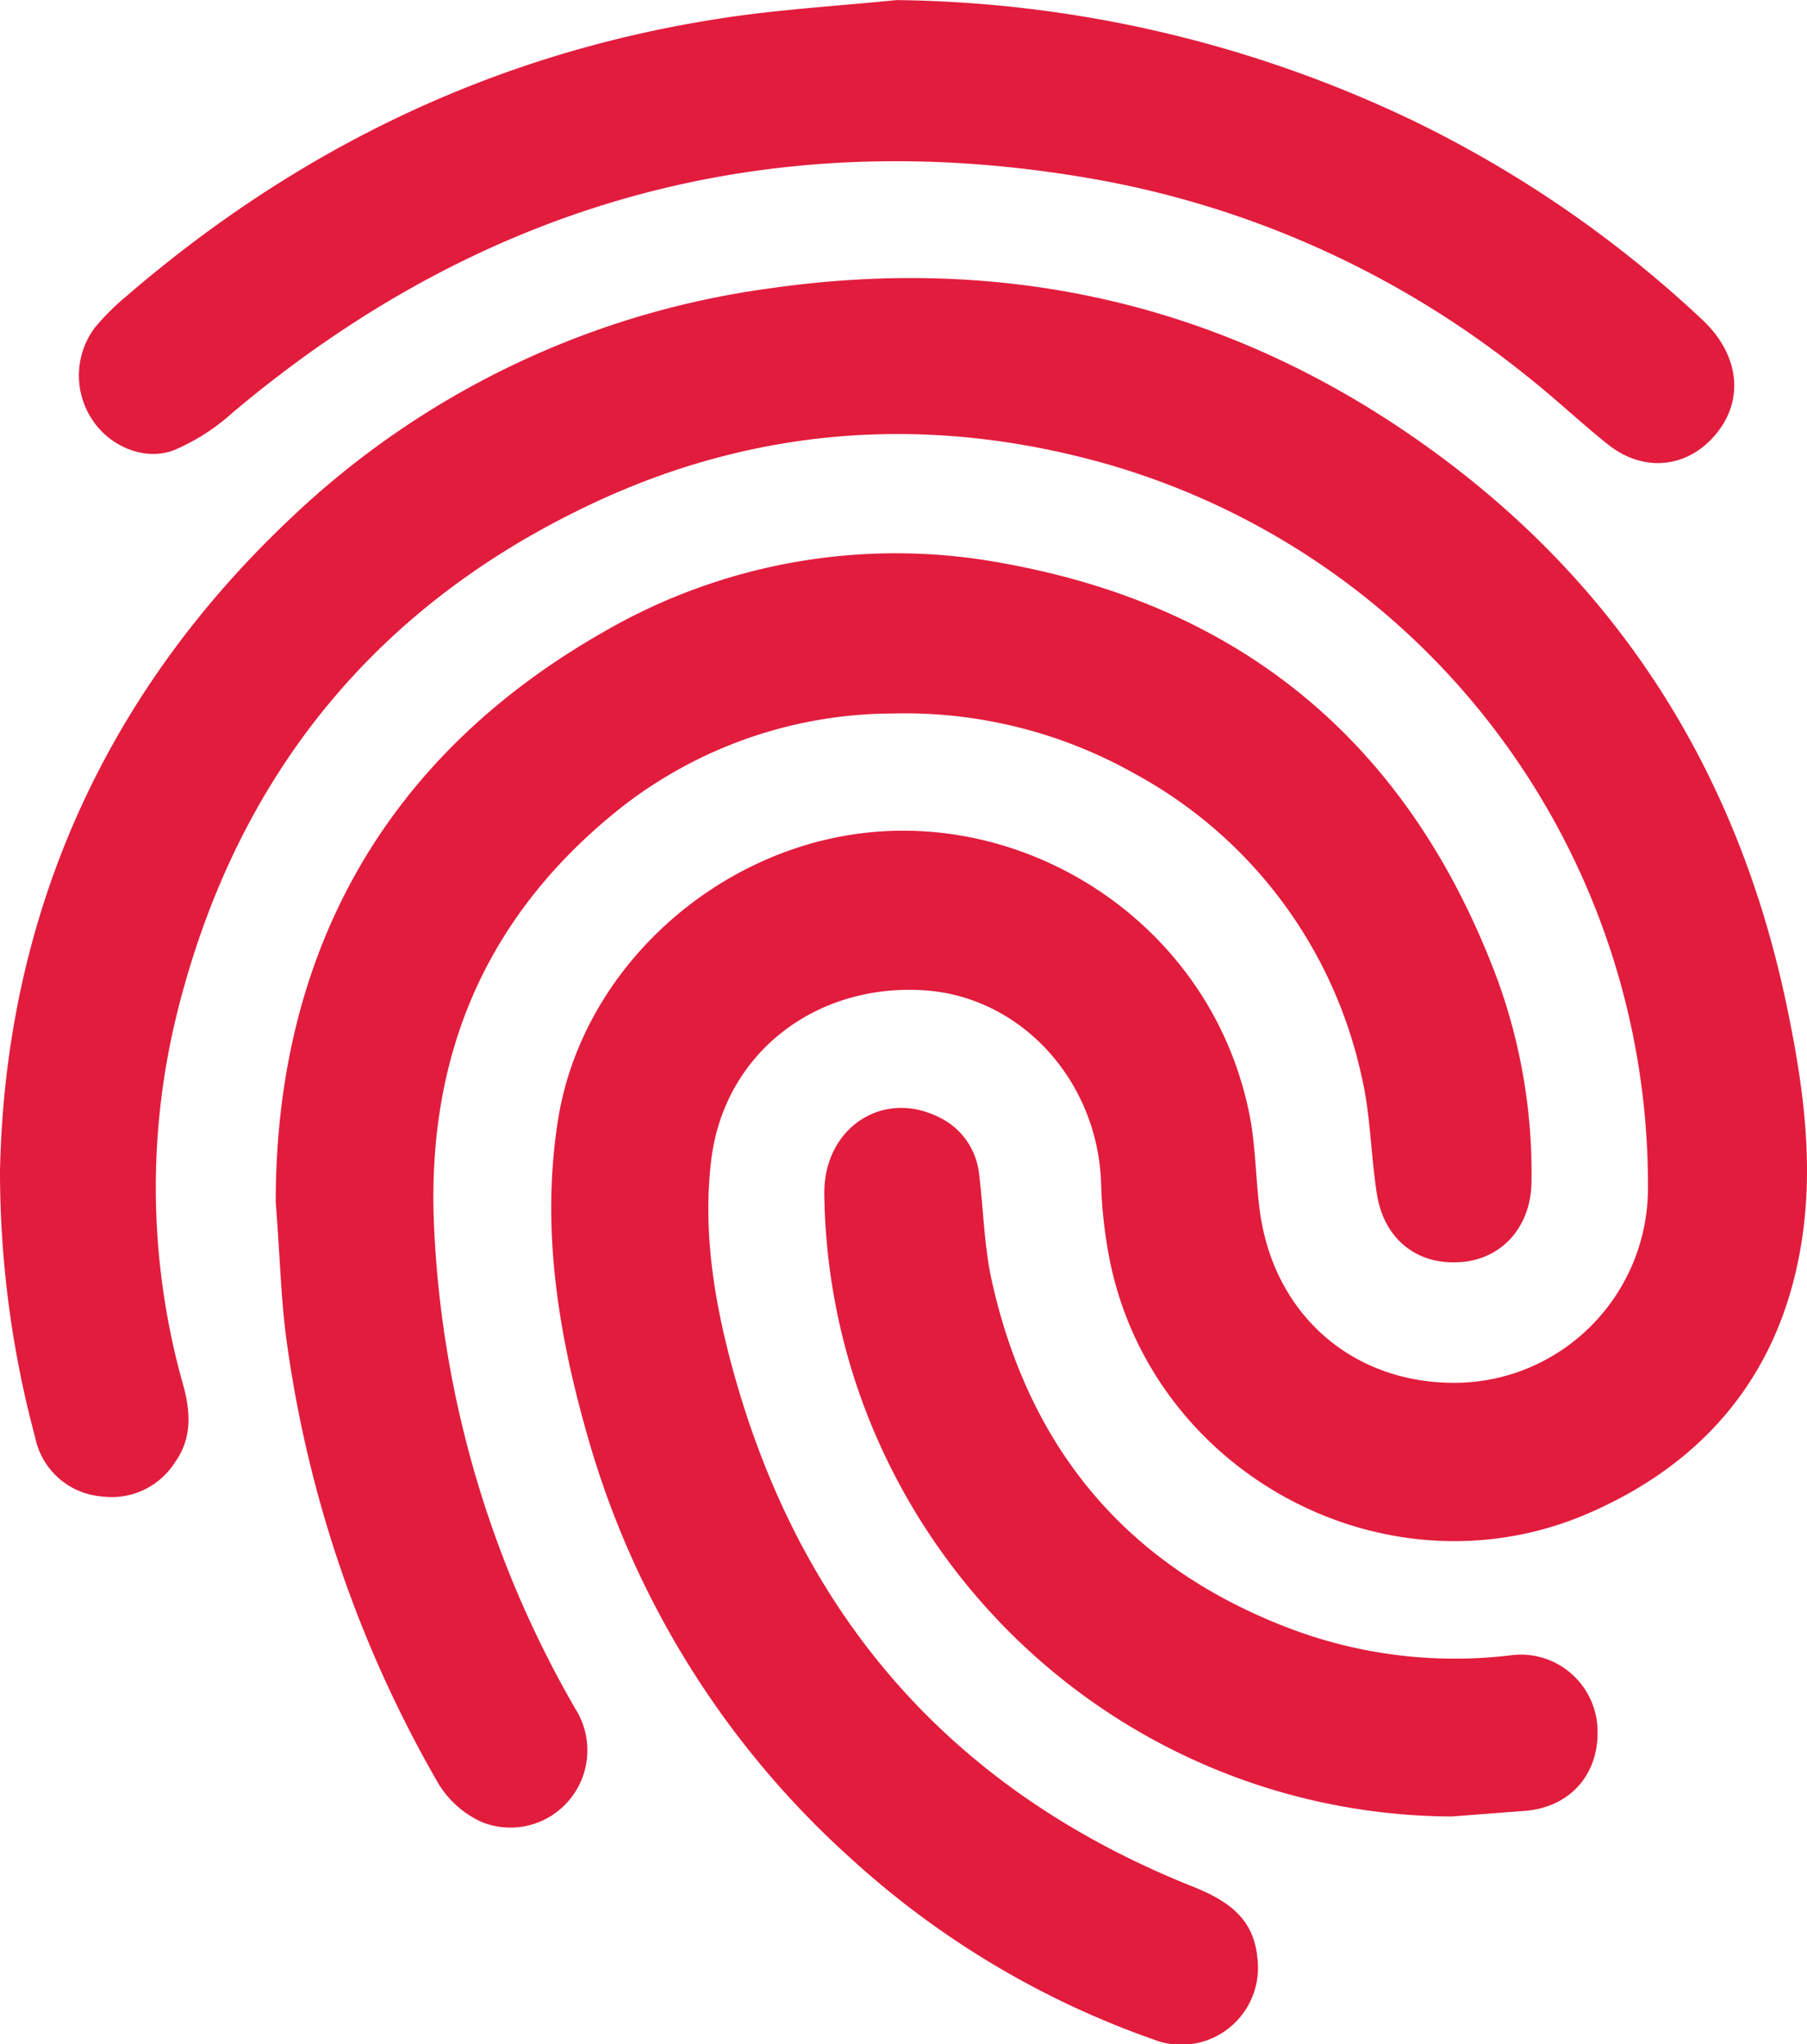 <svg xmlns="http://www.w3.org/2000/svg" width="84" height="95" fill="none" viewBox="0 0 84 95"><g fill="#e21c3d" clip-path="url(#a)"><path d="M0 54.43c.231-11.534 4.613-21.928 13.456-30.291a40.06 40.06 0 0 1 22.169-10.716c11.494-1.684 22.016.869 31.356 7.805 8.572 6.365 13.851 14.949 16.056 25.417.724 3.43 1.237 6.92.803 10.413-.783 6.294-4.218 10.755-9.986 13.261-9.336 4.056-20.289-1.79-22.275-11.802a21.47 21.47 0 0 1-.392-3.493c-.141-4.795-3.728-8.733-8.267-9.005-5.056-.307-9.277 2.97-9.861 7.915-.392 3.269.137 6.53 1.006 9.705 3.168 11.57 10.284 19.611 21.398 24.04 1.547.618 2.796 1.428 2.98 3.249a3.6 3.6 0 0 1-.215 1.834 3.58 3.58 0 0 1-1.096 1.483 3.56 3.56 0 0 1-1.686.736 3.55 3.55 0 0 1-1.827-.206 40.95 40.95 0 0 1-14.012-8.363 41.65 41.65 0 0 1-12.293-19.67c-1.375-4.803-2.169-9.705-1.371-14.713 1.093-6.849 7.049-12.329 13.89-13.277 8.169-1.137 16.538 4.351 18.257 13.08.282 1.436.278 2.923.466 4.382.627 4.886 4.359 8.143 9.25 8.045 2.324-.053 4.537-1.007 6.177-2.662s2.58-3.882 2.622-6.217a34.934 34.934 0 0 0-6.911-21.194A34.67 34.67 0 0 0 51.403 21.55c-8.012-2.258-15.954-1.782-23.547 1.703-10.26 4.721-16.8 12.675-19.58 23.651a33.74 33.74 0 0 0 .235 17.443c.345 1.243.427 2.467-.356 3.576a3.5 3.5 0 0 1-1.481 1.319 3.48 3.48 0 0 1-1.957.298 3.432 3.432 0 0 1-2.001-.859 3.45 3.45 0 0 1-1.085-1.894A47.63 47.63 0 0 1 0 54.43zm12.817 1.436c0-11.196 4.754-20.527 15.241-26.499a27.084 27.084 0 0 1 18.586-3.19C58.001 28.223 65.645 34.8 69.651 45.63a26.3 26.3 0 0 1 1.543 9.233c0 2.089-1.312 3.604-3.207 3.781-2.056.193-3.642-1.019-3.979-3.147-.29-1.833-.294-3.725-.72-5.507a21.13 21.13 0 0 0-3.749-8.177 21.03 21.03 0 0 0-6.801-5.863 21.74 21.74 0 0 0-11.235-2.793 20.56 20.56 0 0 0-13.213 4.847c-5.874 4.929-8.455 11.267-8.114 18.961a49.15 49.15 0 0 0 6.591 22.482 3.6 3.6 0 0 1-.303 4.204c-.485.579-1.14.99-1.871 1.173a3.56 3.56 0 0 1-2.2-.153A4.565 4.565 0 0 1 20.4 82.92a56.37 56.37 0 0 1-7.104-20.81c-.235-1.81-.278-3.651-.478-6.243zM41.671.004a57.02 57.02 0 0 1 24.056 5.622 54.037 54.037 0 0 1 13.397 9.225c1.805 1.684 1.993 3.906.458 5.531-1.32 1.396-3.246 1.534-4.836.271-1.273-1.015-2.459-2.144-3.732-3.147a44.317 44.317 0 0 0-20.528-9.249c-14.854-2.514-28.106 1.18-39.67 10.917a9.706 9.706 0 0 1-2.741 1.751c-1.375.515-2.968-.197-3.756-1.377a3.71 3.71 0 0 1-.65-2.179 3.7 3.7 0 0 1 .744-2.148 11.25 11.25 0 0 1 1.453-1.448C13.832 6.908 22.952 2.506 33.342.881c2.749-.437 5.565-.598 8.33-.877zm25.795 84.41a29.234 29.234 0 0 1-17.07-5.604A29.45 29.45 0 0 1 39.78 64.26a29.27 29.27 0 0 1-1.461-8.757c-.043-3.065 2.69-4.894 5.314-3.592A3.29 3.29 0 0 1 44.929 53a3.32 3.32 0 0 1 .588 1.591c.204 1.648.231 3.336.591 4.949 1.758 7.868 6.36 13.304 13.89 16.153a21.68 21.68 0 0 0 10.26 1.227 3.55 3.55 0 0 1 1.402.105 3.56 3.56 0 0 1 1.252.641 3.58 3.58 0 0 1 .909 1.078 3.59 3.59 0 0 1 .424 1.347c.208 2.234-1.175 3.898-3.376 4.064l-3.403.26z"/></g><defs><clipPath id="a"><path fill="#fff" d="M0 0h84v95H0z"/></clipPath></defs></svg>